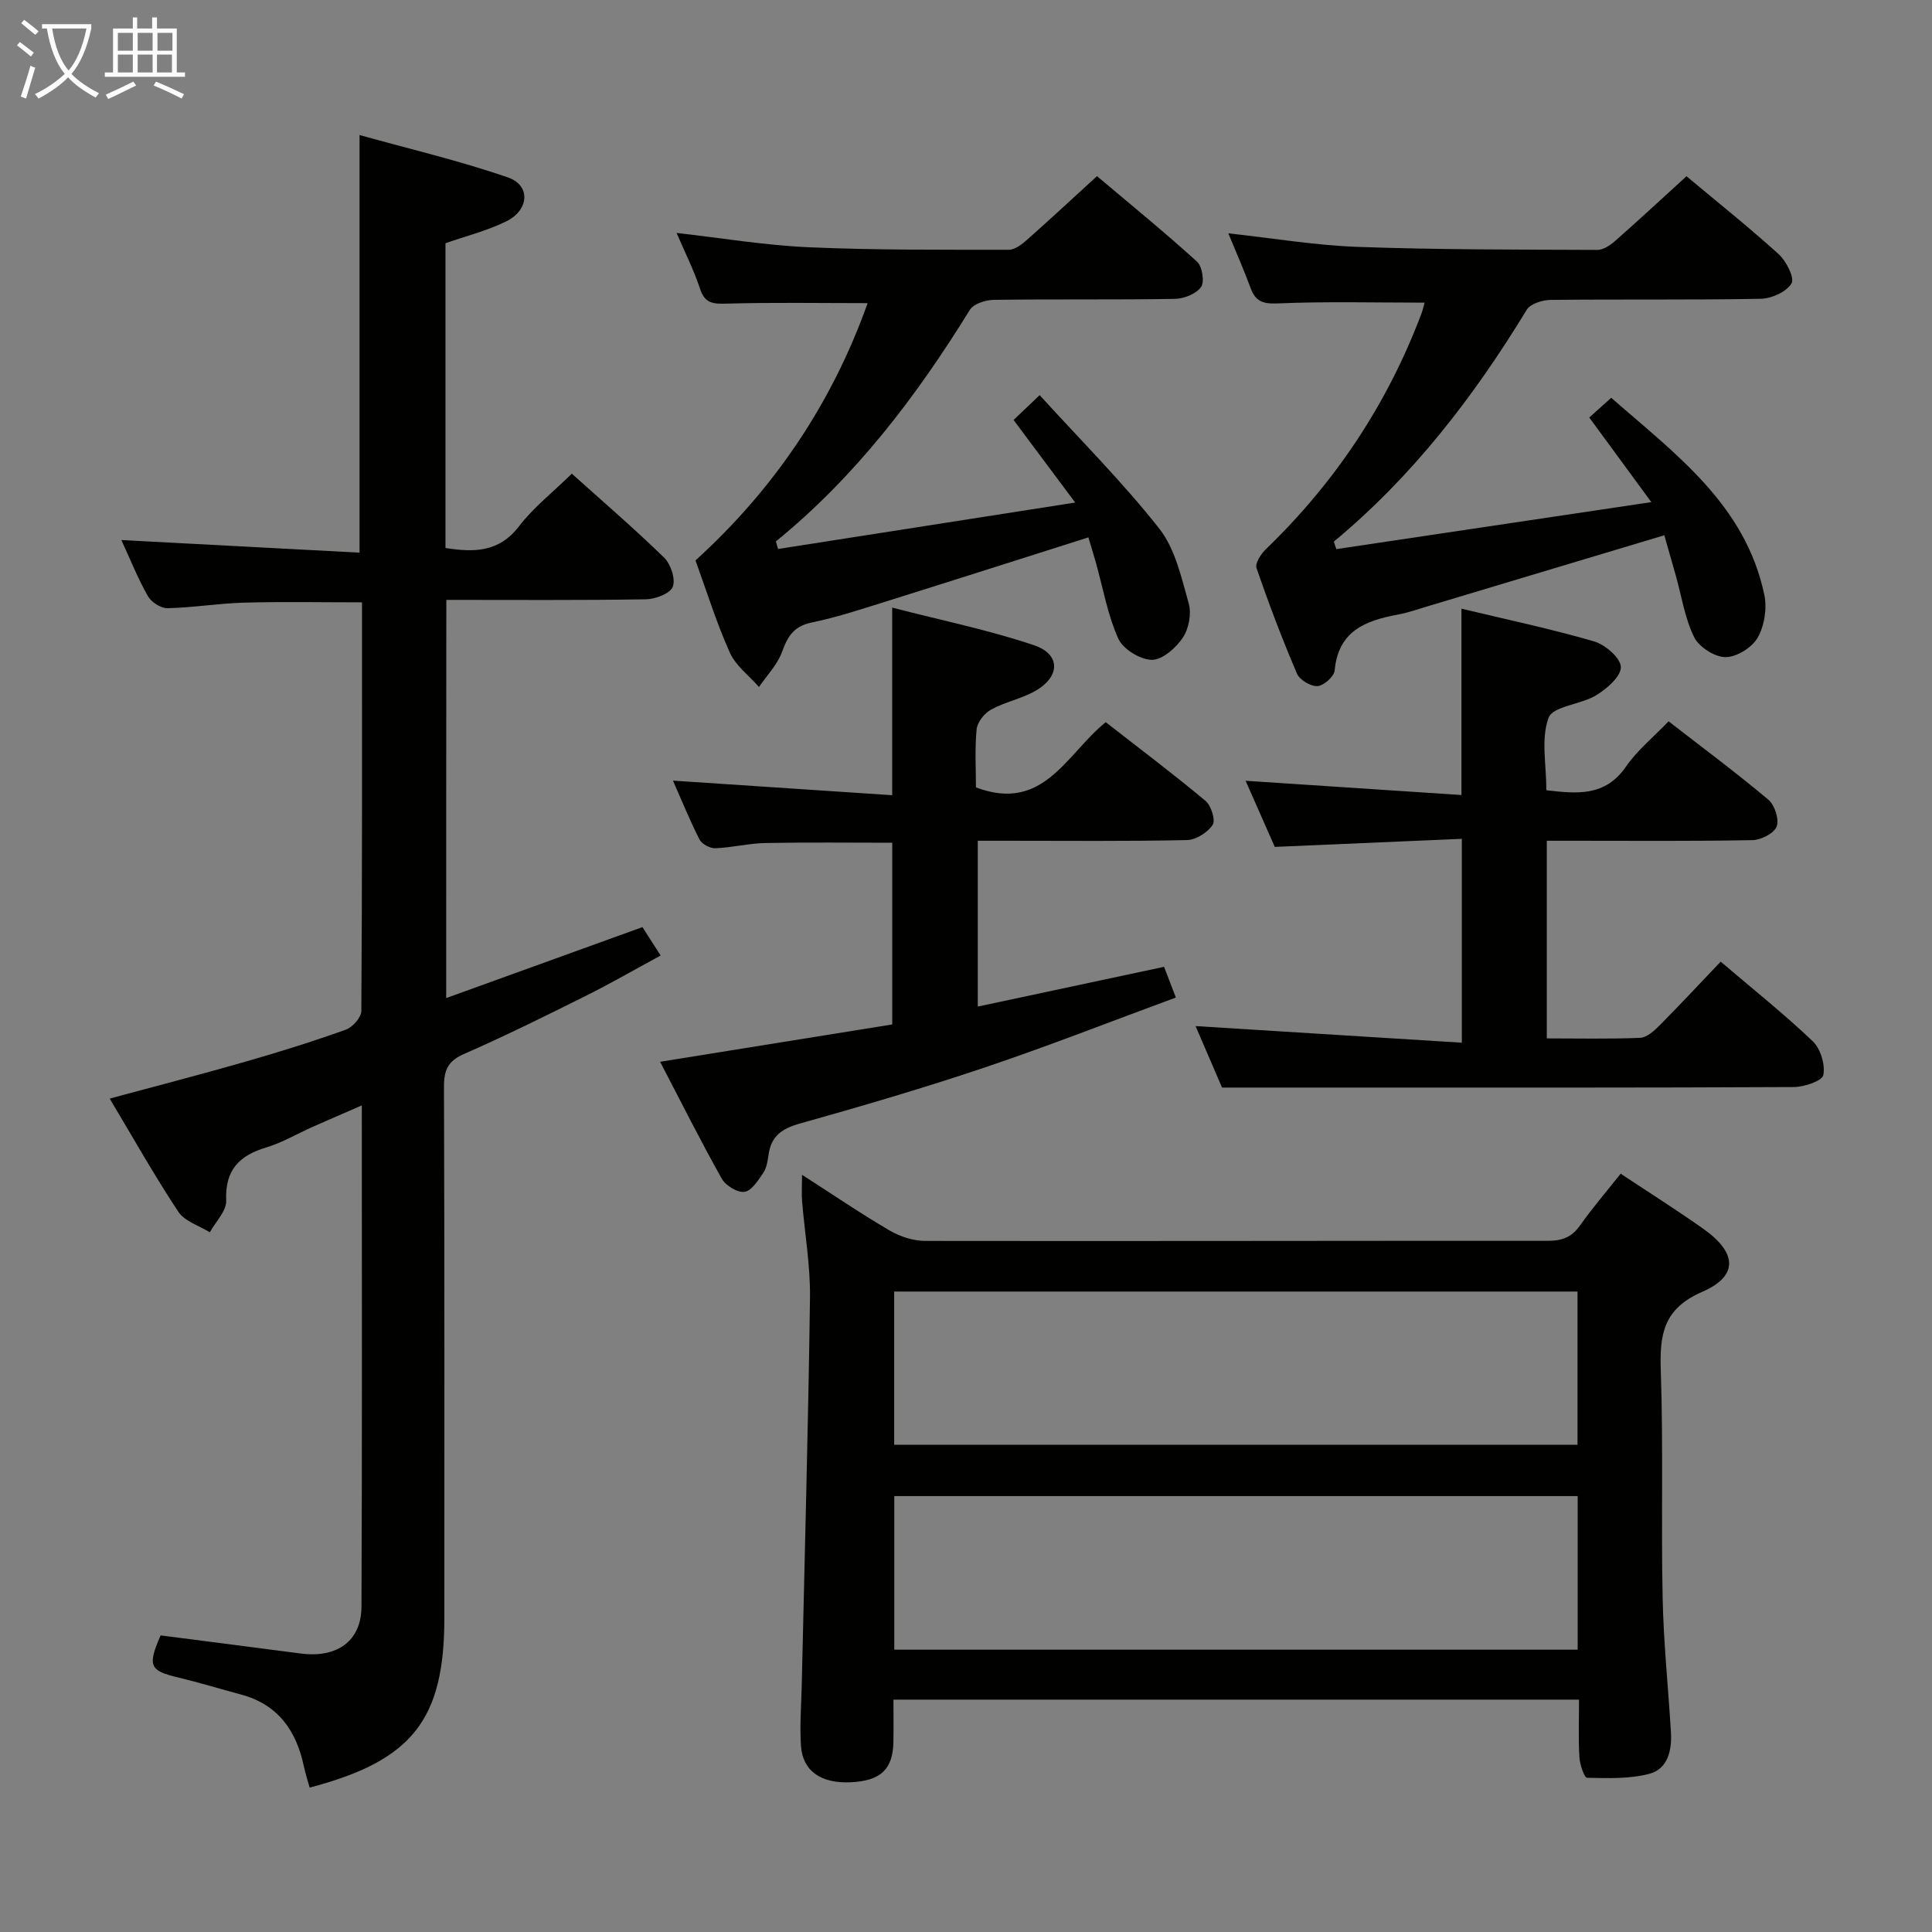 <svg enable-background="new 0 0 400 400" viewBox="0 0 400 400" xmlns="http://www.w3.org/2000/svg"><rect x="0" y="0" width="400" height="400" fill="#808080" stroke="none"/><g fill="#010100"><path d="m92.38 206.64c13.52-4.89 26.87-9.71 40.63-14.69 1.1 1.72 2.23 3.49 3.77 5.88-5.36 2.9-10.35 5.79-15.51 8.36-8.33 4.15-16.67 8.29-25.2 12.02-3.34 1.46-4.16 3.36-4.15 6.77.12 36.66.08 73.31.08 109.97 0 21.08-6.61 29.57-27.89 35.15-.41-1.47-.89-2.94-1.21-4.45-1.57-7.4-5.39-12.79-13.05-14.83-4.33-1.16-8.62-2.48-12.98-3.52-5.9-1.41-6.37-2.36-3.62-8.71 9.62 1.24 19.31 2.48 28.99 3.75 7.53.99 12.57-2.55 12.6-9.71.15-34.31.07-68.63.07-103.77-3.7 1.61-6.96 3.02-10.21 4.46-3.19 1.42-6.25 3.24-9.56 4.24-5.64 1.69-8.58 4.7-8.31 11.01.09 2.14-2.19 4.38-3.39 6.57-2.22-1.39-5.21-2.28-6.52-4.26-4.94-7.46-9.34-15.29-14.21-23.43 9.62-2.6 18.85-4.98 28-7.61 7.02-2.01 14-4.19 20.87-6.65 1.4-.5 3.22-2.53 3.23-3.87.19-27.98.14-55.96.14-84.61-8.28 0-16.33-.16-24.38.06-5.3.14-10.59 1.04-15.89 1.15-1.38.03-3.37-1.26-4.07-2.51-2.11-3.74-3.72-7.77-5.48-11.6 16.41.87 32.71 1.73 49.31 2.61 0-28.99 0-57.02 0-86.46 10.37 2.89 20.74 5.32 30.76 8.79 4.67 1.61 4.38 6.71-.33 9.05-3.96 1.97-8.36 3.05-12.64 4.56v63.1c5.93.92 11.06.92 15.21-4.48 3-3.91 7-7.04 10.95-10.91 6.41 5.76 12.94 11.37 19.1 17.37 1.38 1.35 2.42 4.46 1.8 6.05-.56 1.42-3.62 2.56-5.59 2.59-13.63.22-27.27.12-41.29.12-.03 27.64-.03 54.69-.03 82.44z"/><path d="m335.54 243c5.81 3.86 11.59 7.5 17.15 11.44 6.95 4.92 7.28 9.75-.24 13.01-8.1 3.51-8.86 8.85-8.6 16.35.54 15.64.05 31.32.38 46.97.19 9.29 1.16 18.57 1.72 27.86.22 3.73-.63 7.59-4.44 8.61-4.11 1.09-8.6.92-12.92.83-.58-.01-1.5-2.73-1.59-4.24-.23-3.81-.08-7.64-.08-11.94-47.26 0-94.26 0-141.94 0 0 2.87.04 5.8-.01 8.73-.09 5.69-2.63 8.08-8.82 8.38-6.15.29-9.98-2.32-10.32-7.56-.27-4.14.06-8.31.16-12.47.6-26.78 1.35-53.55 1.71-80.33.09-6.61-1.09-13.24-1.63-19.86-.13-1.59-.02-3.2-.02-5.55 6.39 4.1 12.12 8.01 18.1 11.51 2.16 1.26 4.89 2.17 7.36 2.18 42.98.07 85.96-.05 128.94-.02 2.94 0 4.97-.73 6.7-3.21 2.59-3.67 5.53-7.07 8.39-10.69zm-150.41 56.12h141.48c0-10.9 0-21.32 0-31.72-47.36 0-94.41 0-141.48 0zm.02 42.43h141.49c0-10.68 0-21.09 0-31.8-47.22 0-94.28 0-141.49 0z"/><path d="m263.93 175.34c-1.85-4.2-3.91-8.88-6.04-13.69 15.02.99 29.75 1.96 44.69 2.95 0-13.36 0-25.58 0-38.58 9.21 2.21 18.43 4.16 27.44 6.77 2.31.67 5.51 3.43 5.56 5.31.05 1.94-2.9 4.5-5.11 5.85-3.17 1.94-8.96 2.24-9.85 4.65-1.62 4.36-.46 9.76-.46 15.01 6.36.74 12.18 1.35 16.48-4.89 2.33-3.37 5.64-6.06 8.82-9.38 7.13 5.53 14.05 10.68 20.65 16.22 1.32 1.11 2.28 4.06 1.73 5.55-.52 1.41-3.22 2.8-4.99 2.83-12.32.24-24.66.13-36.99.13-1.79 0-3.57 0-5.61 0v40.92c6.47 0 12.9.15 19.32-.12 1.38-.06 2.9-1.43 4.01-2.55 4.2-4.23 8.26-8.6 12.67-13.22 6.58 5.61 13.07 10.78 19.06 16.48 1.62 1.54 2.61 4.84 2.19 7-.24 1.21-3.95 2.47-6.1 2.48-30.99.16-61.98.11-92.97.11-8.29 0-16.58 0-25.42 0-1.75-4.06-3.82-8.87-5.48-12.73 18.09 1.13 36.4 2.27 55.13 3.44 0-14.54 0-27.91 0-42.21-12.73.56-25.29 1.09-38.73 1.67z"/><path d="m139.33 161.62c15.41 1.02 30.11 2 45.39 3.02 0-13.12 0-25.31 0-38.84 10.33 2.67 20.05 4.65 29.37 7.79 5.54 1.87 5.45 6.51.24 9.47-2.86 1.62-6.26 2.27-9.15 3.86-1.37.75-2.83 2.59-2.98 4.07-.4 4.09-.14 8.24-.14 12.03 14.02 5.31 18.71-6.93 26.87-13.5 6.91 5.39 13.92 10.67 20.65 16.28 1.17.98 2.13 4.01 1.49 4.98-1.05 1.58-3.46 3.11-5.34 3.15-12.49.27-24.98.14-37.47.14-1.82 0-3.63 0-5.82 0v34.33c12.8-2.73 25.49-5.44 38.57-8.23.69 1.79 1.37 3.57 2.44 6.36-13.34 4.91-26.28 10-39.43 14.43-12.73 4.29-25.63 8.07-38.56 11.7-3.68 1.04-5.82 2.65-6.34 6.43-.18 1.3-.41 2.74-1.12 3.78-1.05 1.54-2.42 3.7-3.88 3.89s-3.9-1.31-4.7-2.75c-4.37-7.79-8.37-15.78-12.75-24.18 16.31-2.62 32.1-5.16 48.06-7.73 0-12.76 0-25.03 0-37.62-8.78 0-17.53-.11-26.27.06-3.47.07-6.91.95-10.38 1.08-1.09.04-2.77-.87-3.26-1.82-2.02-3.98-3.7-8.13-5.49-12.18z"/><path d="m349.17 36.49c6.68 5.59 13.07 10.67 19.1 16.15 1.57 1.43 3.32 4.92 2.64 6.04-1.06 1.75-4.11 3.14-6.35 3.18-14.49.27-28.99.07-43.49.23-1.7.02-4.2.78-4.96 2.02-10.94 17.98-23.63 34.49-39.96 48.03.17.52.35 1.03.52 1.55 21.32-3.18 42.63-6.36 65.22-9.73-4.78-6.51-8.77-11.95-12.85-17.52 1.33-1.2 2.67-2.4 4.55-4.08 13.26 11.63 27.74 22.08 31.69 40.77.59 2.8.03 6.44-1.38 8.9-1.17 2.05-4.37 4.04-6.66 4.02-2.25-.01-5.48-2.09-6.49-4.15-1.94-3.93-2.6-8.5-3.81-12.79-.75-2.69-1.53-5.37-2.36-8.29-16.57 4.98-32.76 9.84-48.95 14.69-2.07.62-4.12 1.35-6.24 1.74-6.7 1.23-12.32 3.4-13.06 11.55-.11 1.26-2.26 3.17-3.56 3.25-1.4.09-3.69-1.28-4.25-2.59-3.06-7.17-5.84-14.47-8.37-21.85-.34-1 .94-2.96 1.98-3.95 14.37-13.86 25.13-30.07 32.17-48.75.28-.75.45-1.54.65-2.25-10.31 0-20.4-.27-30.47.16-3.12.13-4.56-.47-5.58-3.24-1.36-3.72-2.98-7.35-4.59-11.27 9.26 1.01 18.08 2.5 26.94 2.81 16.47.59 32.96.55 49.45.62 1.27.01 2.73-1 3.77-1.92 4.86-4.28 9.6-8.68 14.7-13.33z"/><path d="m179.63 62.76c-9.91 0-19.51-.17-29.09.1-2.82.08-4.59.04-5.61-3.08-1.29-3.91-3.17-7.63-4.85-11.55 9.29 1.05 18.29 2.56 27.34 2.96 13.8.61 27.63.51 41.44.52 1.26 0 2.69-1.1 3.74-2.03 4.73-4.19 9.36-8.49 14.52-13.21 6.92 5.84 13.98 11.59 20.7 17.69 1.09.99 1.61 4.19.84 5.27-1.01 1.42-3.54 2.42-5.44 2.45-12.49.21-24.99.03-37.48.2-1.69.02-4.16.81-4.94 2.07-11.07 17.93-23.68 34.53-40.17 47.95.15.52.31 1.04.46 1.56 20.08-3.14 40.16-6.27 61.52-9.61-4.72-6.32-8.56-11.48-12.76-17.1 1.34-1.28 2.84-2.7 5.4-5.14 8.5 9.35 17.21 18.04 24.77 27.64 3.3 4.2 4.59 10.16 6.1 15.51.6 2.14 0 5.27-1.27 7.12-1.43 2.11-4.24 4.58-6.41 4.53-2.41-.05-5.93-2.22-6.91-4.39-2.21-4.92-3.15-10.41-4.62-15.67-.49-1.73-1.02-3.45-1.57-5.29-13.86 4.39-27.41 8.73-40.99 12.98-5.39 1.68-10.76 3.5-16.28 4.64-3.72.77-4.98 2.84-6.15 6.07-.96 2.66-3.14 4.87-4.78 7.28-2.06-2.34-4.8-4.38-6.03-7.1-2.72-6.04-4.69-12.41-7.12-19.1 16.22-14.71 28.27-32.52 35.64-53.27z"/></g><path d="m6.4 11.7c-1-.8-1.9-1.6-2.9-2.3l.6-.7c.9.7 1.9 1.4 2.9 2.2zm-2.1 8.3c.7-2.1 1.4-4.2 2-6.4.2.1.6.3 1 .4-.7 2.3-1.3 4.4-1.9 6.4zm3-12.8c-1.1-.9-2.1-1.7-2.9-2.4l.6-.7c1 .8 2 1.5 3 2.4zm1.4-1.3v-.9h10.2v.9c-.9 4.2-2.3 7.3-4.1 9.4 1.3 1.4 3.2 2.7 5.7 4-.2.2-.4.5-.7.9-2.5-1.4-4.4-2.7-5.7-4.2-1.4 1.5-3.5 3-6.1 4.4 0 0 0 0-.1-.1-.3-.4-.5-.7-.7-.8 2.7-1.3 4.7-2.8 6.2-4.2-1.8-2.2-3-5.3-3.7-9.4zm9.2 0h-7.1c.6 3.8 1.7 6.7 3.4 8.7 1.7-2 2.9-4.8 3.7-8.7z" fill="#fafbfa"/><path d="m31.6 3.6h.9v2.3h4.1v9.1h1.7v.9h-16.6v-.9h1.7v-9.1h4.1v-2.3h.9v2.3h3.1v-2.3zm-4 13.3.6.8c-1.9.9-3.8 1.9-5.8 2.8-.2-.3-.3-.6-.5-.9 2-.9 3.9-1.8 5.7-2.7zm-3.2-10.1v3.7h3.1v-3.7zm0 4.5v3.7h3.1v-3.7zm4.1-4.5v3.7h3.1v-3.7zm0 4.5v3.7h3.1v-3.7zm9.1 9.1c-2.1-1.1-4.1-2-5.8-2.7l.5-.8c2.2.9 4.1 1.8 5.8 2.6zm-1.9-13.6h-3.1v3.7h3.1zm-3.2 4.5v3.7h3.1v-3.7z" fill="#fafbfa"/></svg>